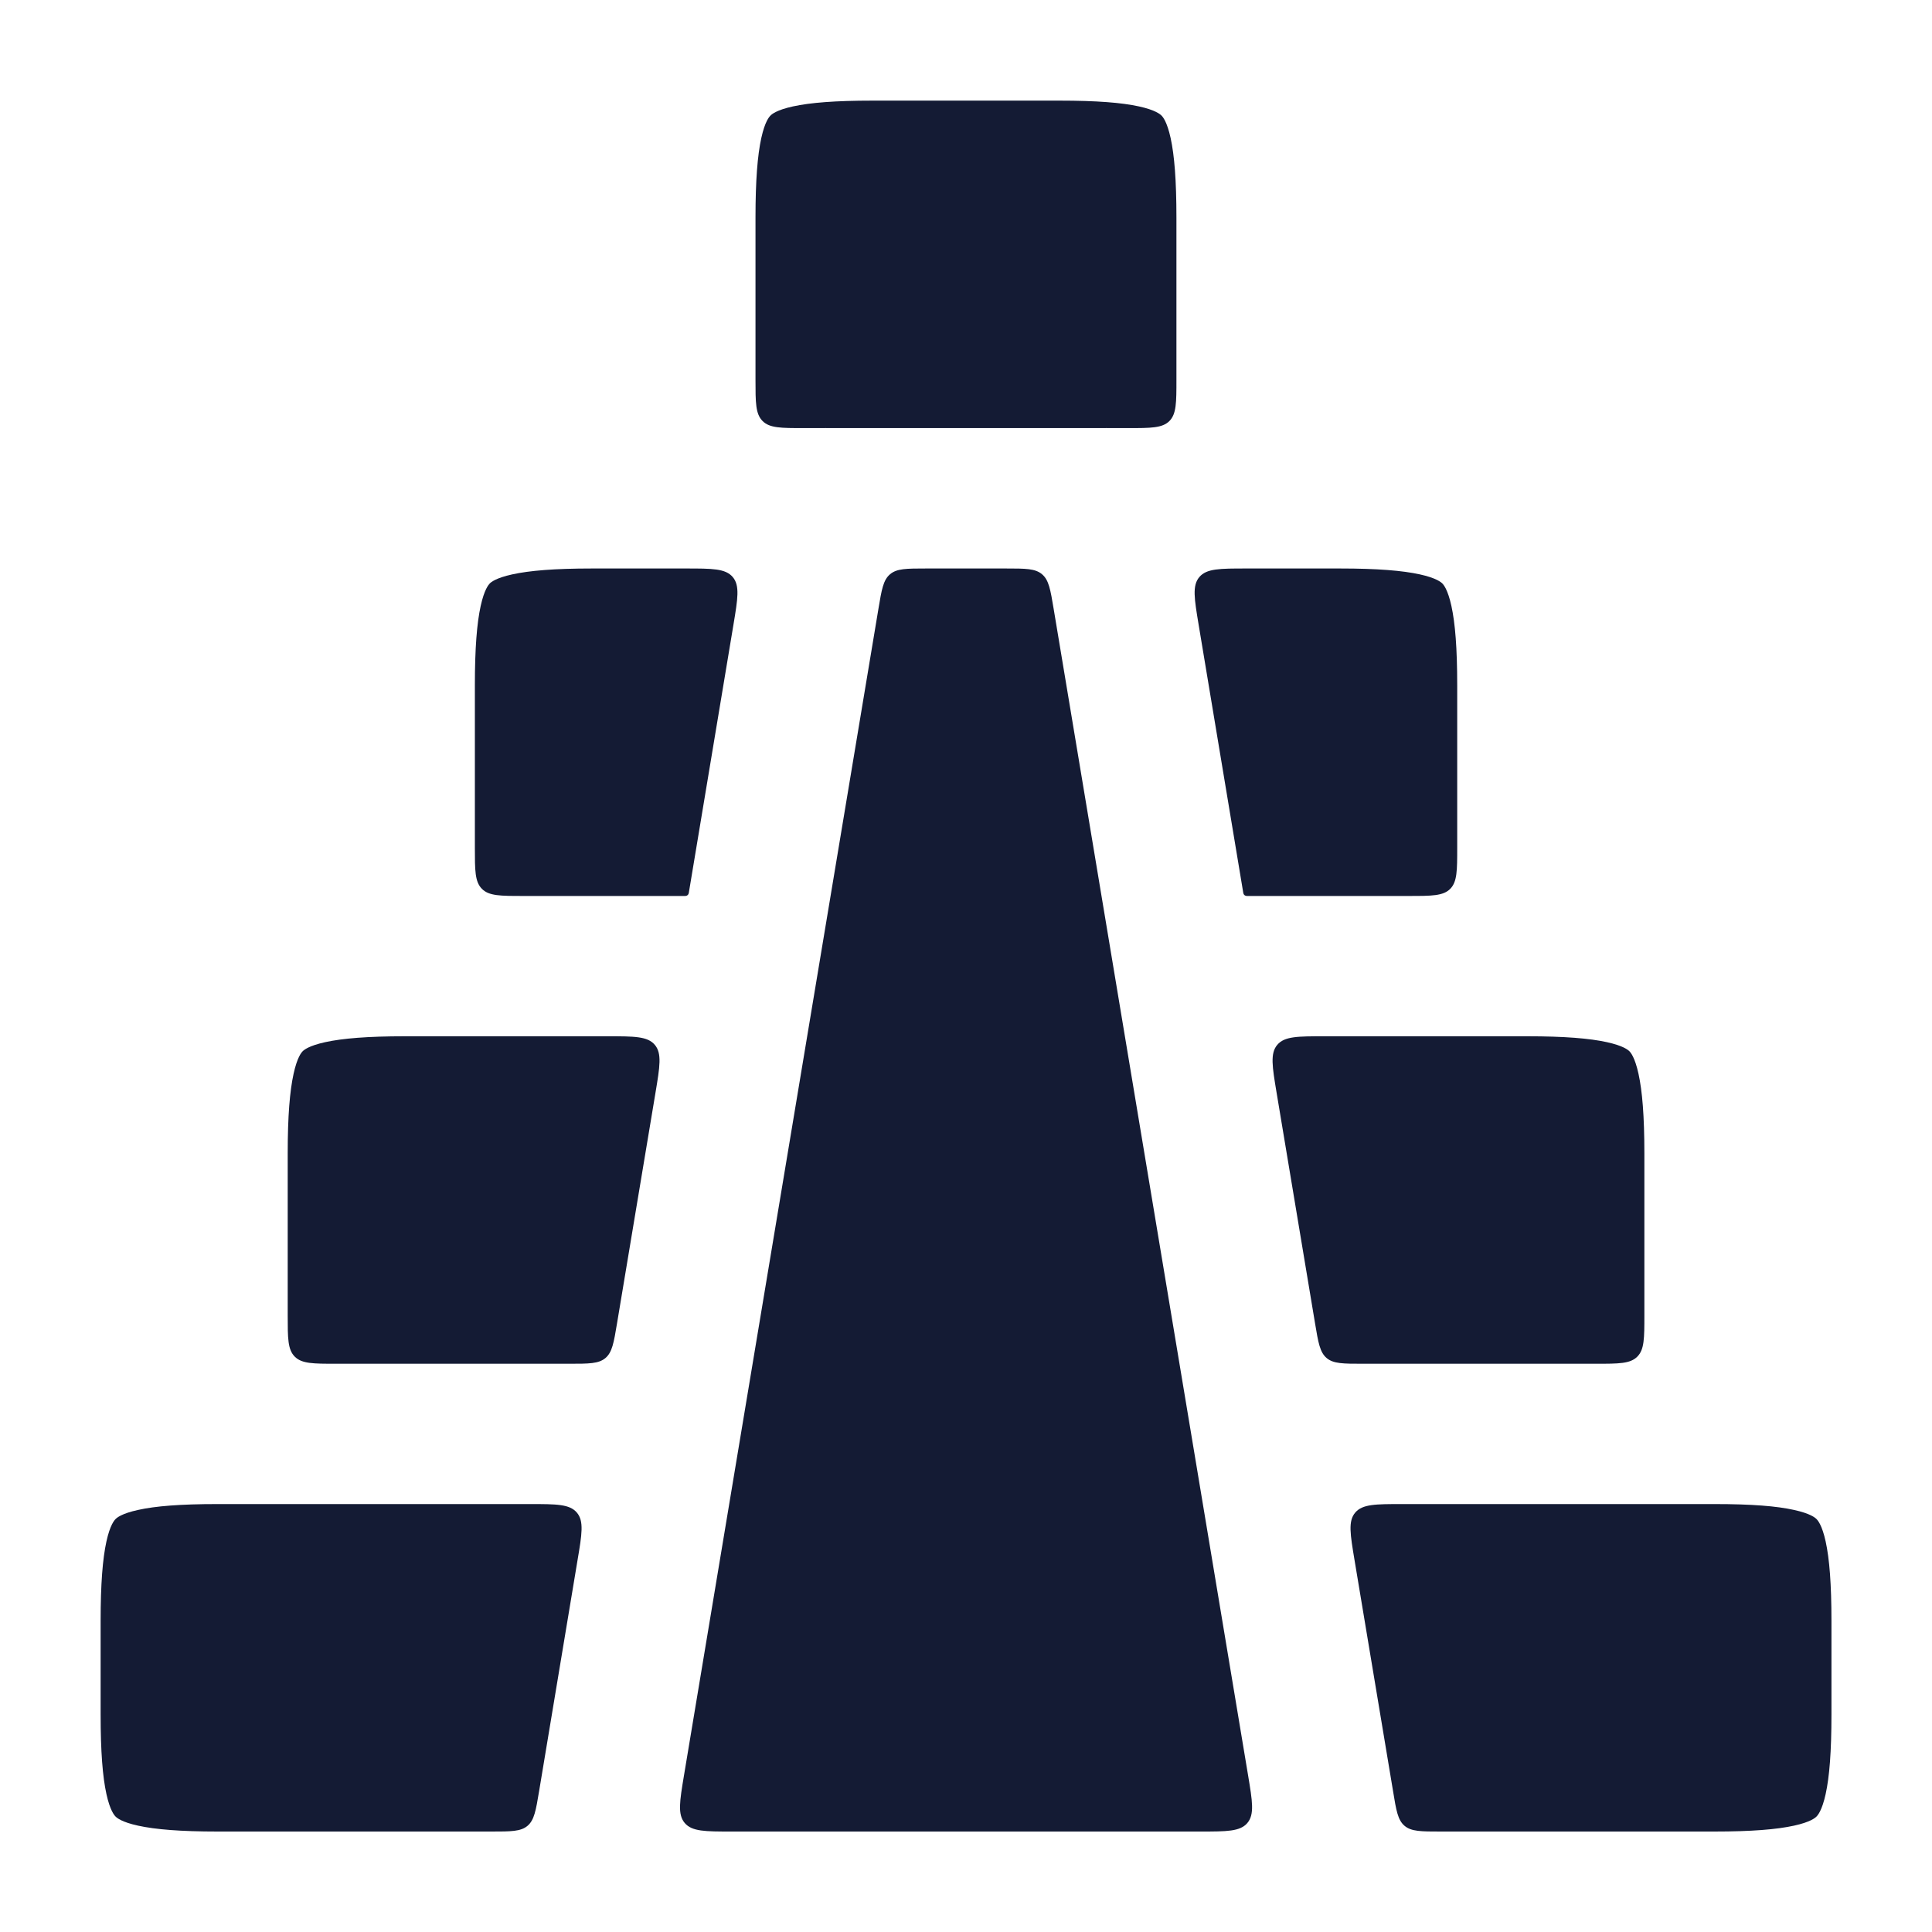 <svg width="24" height="24" viewBox="0 0 24 24" fill="none" xmlns="http://www.w3.org/2000/svg">
<path d="M6.697 22.25L7.174 19.383C7.229 19.058 7.256 18.896 7.166 18.79C7.076 18.684 6.911 18.684 6.583 18.684H2.703C2.241 18.684 1.93 18.709 1.715 18.757C1.51 18.802 1.452 18.854 1.436 18.87C1.42 18.886 1.367 18.944 1.322 19.149C1.275 19.364 1.25 19.675 1.25 20.137V21.299C1.25 21.761 1.275 22.072 1.322 22.286C1.367 22.491 1.42 22.55 1.436 22.566C1.452 22.582 1.51 22.634 1.715 22.679C1.93 22.726 2.241 22.752 2.703 22.752H6.105C6.347 22.752 6.469 22.752 6.553 22.681C6.637 22.61 6.657 22.49 6.697 22.25Z" fill="#141B34"/>
<path d="M7.665 16.439L8.143 13.572C8.197 13.248 8.224 13.085 8.134 12.979C8.044 12.873 7.88 12.873 7.551 12.873H5.027C4.565 12.873 4.255 12.899 4.04 12.946C3.835 12.991 3.776 13.043 3.76 13.059C3.744 13.075 3.692 13.134 3.647 13.339C3.6 13.553 3.574 13.864 3.574 14.326L3.574 16.341C3.574 16.624 3.574 16.765 3.662 16.853C3.75 16.941 3.891 16.941 4.174 16.941H7.073C7.316 16.941 7.437 16.941 7.521 16.87C7.605 16.799 7.625 16.679 7.665 16.439Z" fill="#141B34"/>
<path d="M8.556 11.095L9.111 7.761L9.111 7.761C9.165 7.437 9.192 7.275 9.103 7.169C9.013 7.062 8.848 7.062 8.52 7.062H7.351C6.889 7.062 6.579 7.088 6.364 7.135C6.159 7.18 6.1 7.232 6.084 7.248C6.069 7.264 6.016 7.323 5.971 7.528C5.924 7.743 5.899 8.053 5.899 8.515V10.53C5.899 10.813 5.899 10.954 5.987 11.042C6.074 11.13 6.216 11.13 6.499 11.13H8.514C8.534 11.13 8.552 11.116 8.556 11.095Z" fill="#141B34"/>
<path d="M17.637 7.135C17.422 7.088 17.112 7.062 16.65 7.062H15.482C15.153 7.062 14.988 7.062 14.898 7.169C14.809 7.275 14.836 7.437 14.89 7.761L14.89 7.761L15.445 11.095C15.449 11.116 15.467 11.13 15.488 11.13H17.502C17.785 11.13 17.927 11.13 18.015 11.042C18.102 10.954 18.102 10.813 18.102 10.53V8.515C18.102 8.053 18.077 7.743 18.03 7.528C17.985 7.323 17.933 7.264 17.917 7.248C17.901 7.232 17.842 7.18 17.637 7.135Z" fill="#141B34"/>
<path d="M17.896 22.752H21.298C21.76 22.752 22.071 22.726 22.286 22.679C22.491 22.634 22.549 22.582 22.565 22.566C22.581 22.55 22.634 22.491 22.679 22.286C22.726 22.072 22.751 21.761 22.751 21.299V20.137C22.751 19.675 22.726 19.364 22.679 19.149C22.634 18.944 22.581 18.886 22.565 18.87C22.549 18.854 22.491 18.802 22.286 18.757C22.071 18.709 21.76 18.684 21.298 18.684H17.418C17.09 18.684 16.925 18.684 16.835 18.79C16.745 18.896 16.773 19.058 16.827 19.383L17.305 22.25C17.344 22.49 17.364 22.61 17.448 22.681C17.532 22.752 17.654 22.752 17.896 22.752Z" fill="#141B34"/>
<path d="M16.928 16.941H19.827C20.11 16.941 20.251 16.941 20.339 16.853C20.427 16.765 20.427 16.624 20.427 16.341V14.326C20.427 13.864 20.401 13.553 20.354 13.339C20.309 13.134 20.257 13.075 20.241 13.059C20.225 13.043 20.166 12.991 19.961 12.946C19.747 12.899 19.436 12.873 18.974 12.873H16.45C16.121 12.873 15.957 12.873 15.867 12.979C15.777 13.085 15.804 13.248 15.858 13.572L16.336 16.439C16.376 16.679 16.396 16.799 16.48 16.87C16.564 16.941 16.685 16.941 16.928 16.941Z" fill="#141B34"/>
<path d="M9.457 1.715C9.41 1.93 9.385 2.241 9.385 2.703V4.718C9.385 5 9.385 5.142 9.473 5.23C9.56 5.318 9.702 5.318 9.985 5.318H10.24C10.25 5.317 10.26 5.317 10.271 5.318H13.729C13.739 5.317 13.749 5.317 13.759 5.318H14.014C14.297 5.318 14.439 5.318 14.527 5.23C14.614 5.142 14.614 5 14.614 4.718V2.703C14.614 2.241 14.589 1.93 14.542 1.715C14.497 1.51 14.445 1.452 14.429 1.436C14.413 1.42 14.354 1.367 14.149 1.322C13.934 1.275 13.624 1.25 13.162 1.25H10.838C10.376 1.25 10.065 1.275 9.85 1.322C9.645 1.367 9.586 1.42 9.571 1.436C9.555 1.452 9.502 1.51 9.457 1.715Z" fill="#141B34"/>
<path d="M12.497 7.062H11.504C11.261 7.062 11.14 7.062 11.056 7.134C10.972 7.205 10.952 7.324 10.912 7.564L8.497 22.053C8.443 22.377 8.416 22.54 8.506 22.646C8.596 22.752 8.76 22.752 9.089 22.752H14.912C15.241 22.752 15.405 22.752 15.495 22.646C15.585 22.54 15.558 22.377 15.504 22.053L13.089 7.564C13.049 7.324 13.029 7.205 12.945 7.134C12.861 7.062 12.74 7.062 12.497 7.062Z" fill="#141B34"/>
</svg>
